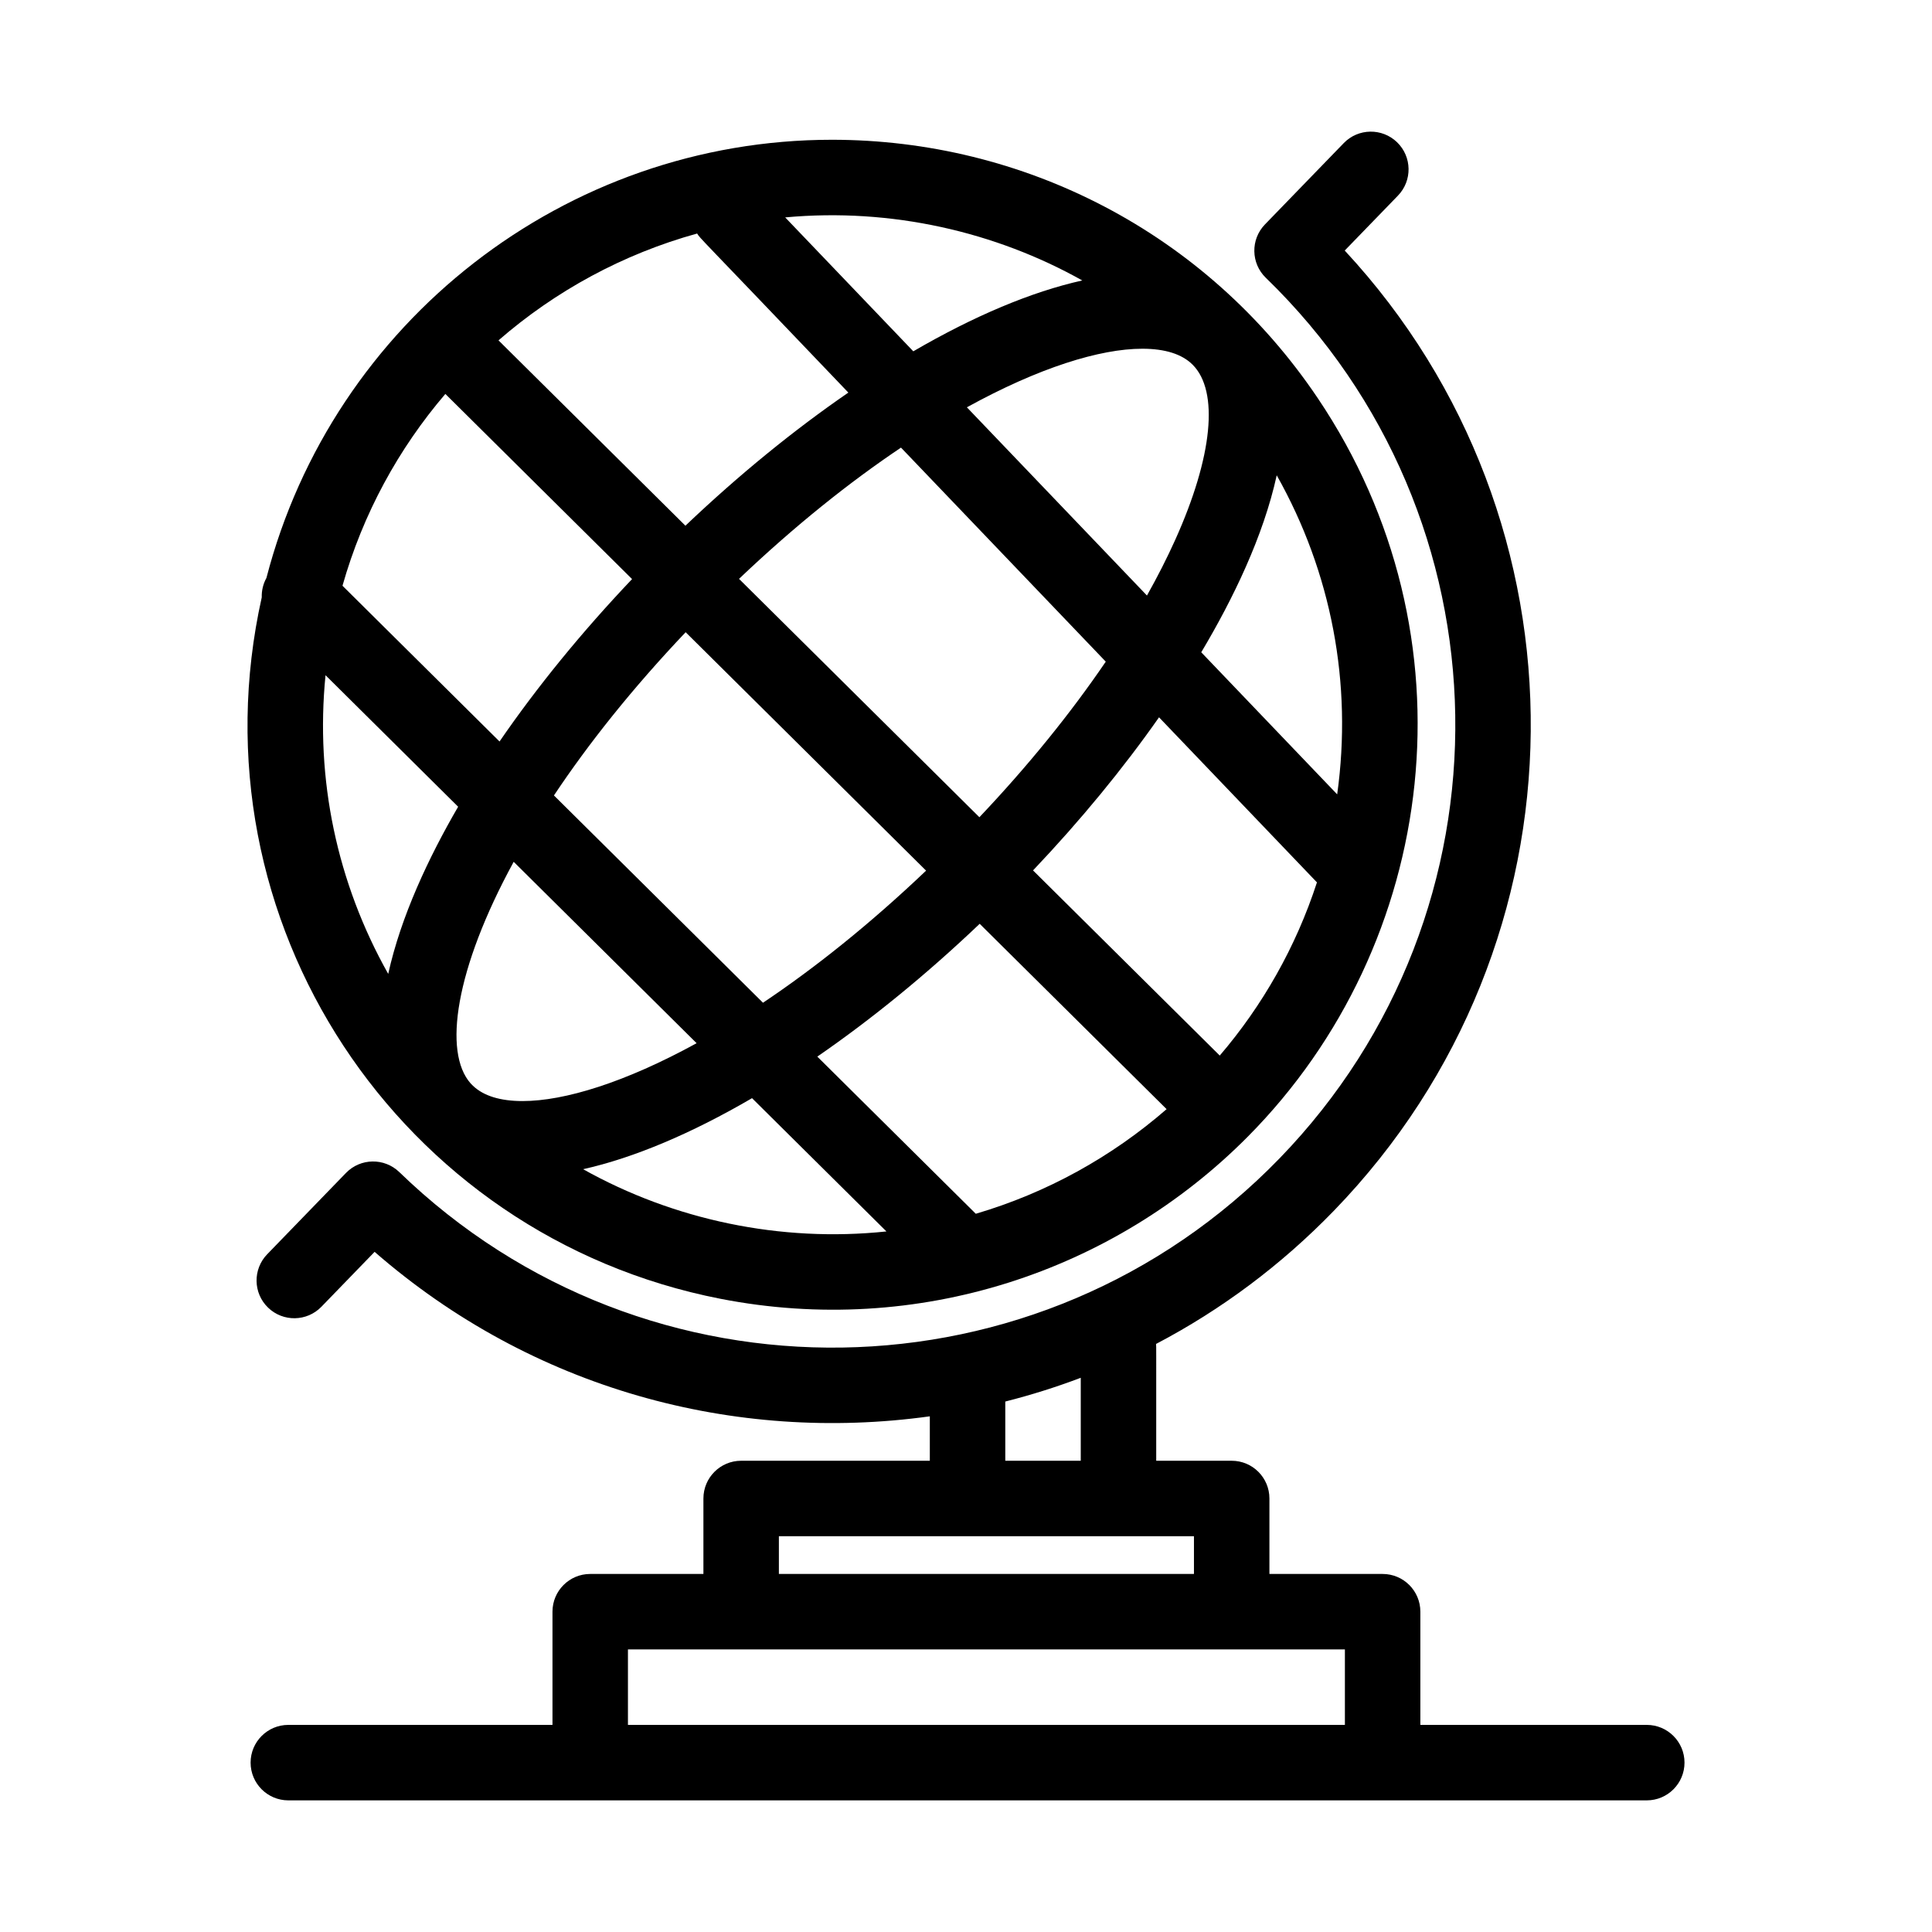 <svg height='100px' width='100px'  fill="#000000" xmlns="http://www.w3.org/2000/svg" xmlns:xlink="http://www.w3.org/1999/xlink" version="1.1" x="0px" y="0px" viewBox="0 0 512 512" style="enable-background:new 0 0 512 512;" xml:space="preserve"><g><g><path d="M190.931,344.193c52.281,10.211,104.191-7.139,139.766-42.987c50.673-51.097,60.928-132.708,18.513-195.706    c-29.693-44.104-78.212-68.461-128.731-68.461c-70.719,0-132.3,48.298-149.874,116.124c-0.881,1.592-1.294,3.37-1.24,5.14    C50.25,244.015,105.722,327.558,190.931,344.193z M136.133,228.389l48.477,48.071c-18.944,10.396-35.021,15.333-46.122,15.333    c-5.918,0-10.333-1.37-13.149-4.053c-0.21-0.21-0.416-0.424-0.624-0.636C117.426,278.894,120.569,256.92,136.133,228.389z     M224.823,104.042c-14.35,9.865-28.974,21.757-43.179,35.277l-49.536-49.121c15.084-13.118,33.038-22.891,52.639-28.311    C185.753,63.444,183.943,61.213,224.823,104.042z M316.056,96.646c7.031,7.031,5.319,24.36-4.579,46.355    c-2.179,4.841-4.695,9.793-7.521,14.82l-47.722-49.88c19.096-10.528,35.302-15.524,46.471-15.524    C308.758,92.417,313.25,93.84,316.056,96.646z M293.039,175.343c-9.335,13.728-20.658,27.691-33.488,41.23l-63.703-63.17    c14.887-14.16,29.396-25.706,42.925-34.781L293.039,175.343z M323.247,279.736l-49.482-49.068    c12.585-13.256,23.85-26.967,33.389-40.573l41.851,43.744C343.431,250.97,334.579,266.49,323.247,279.736z M258.595,321.661    l-41.999-41.648c14.305-9.853,28.877-21.717,43.032-35.197l49.534,49.119C294.61,306.59,277.391,316.137,258.595,321.661z     M245.424,230.73c-14.995,14.271-29.609,25.893-43.224,35.007l-55.399-54.936c9.075-13.624,20.657-28.25,34.905-43.255    L245.424,230.73z M154.532,309.852c13.498-3.019,28.766-9.496,44.765-18.827l35.618,35.32    C206.869,329.307,178.578,323.313,154.532,309.852z M354.366,210.514l-36.022-37.652c8.445-14.164,16.46-30.737,20.002-46.9    C352.86,151.709,358.455,181.148,354.366,210.514z M286.819,74.325c-13.498,2.995-28.771,9.454-44.783,18.777l-33.952-35.488    C236.276,55.008,263.881,61.462,286.819,74.325z M118.023,104.396l49.481,49.067c-13.353,14.056-25.222,28.625-35.122,43.04    L90.762,155.23C96.174,136.138,105.612,118.904,118.023,104.396z M86.267,178.939l35.146,34.853    c-7.851,13.517-15.163,29.052-18.532,44.301C89.274,233.919,83.525,206.497,86.267,178.939z"></path><path d="M436.41,457.115h-60v-30c0-5.522-4.478-10-10-10h-30v-20c0-5.522-4.478-10-10-10h-20    c-0.02-31.634,0.044-29.971-0.048-30.954c17.273-9.049,33.178-20.902,47.142-35.315c68.744-70.95,69.389-182.802,2.863-254.449    l14.1-14.553c3.844-3.967,3.743-10.297-0.224-14.141c-3.967-3.843-10.298-3.743-14.14,0.224l-20.875,21.546    c-3.844,3.967-3.743,10.297,0.224,14.141c65.493,63.454,67.151,167.815,3.688,233.317    c-63.411,65.446-167.813,67.152-233.315,3.689c-3.952-3.828-10.289-3.753-14.141,0.224L70.81,332.389    c-3.843,3.966-3.743,10.297,0.224,14.14c3.967,3.843,10.297,3.743,14.141-0.224l14.1-14.553    c41.787,36.408,95.417,50.759,147.138,43.588v11.775h-50c-5.523,0-10,4.478-10,10v20h-30c-5.523,0-10,4.478-10,10v30h-70    c-5.523,0-10,4.478-10,10s4.477,10,10,10c13.923,0,339.442,0,359.999,0c5.522,0,10-4.478,10-10S441.933,457.115,436.41,457.115z     M266.412,371.422c6.797-1.722,13.473-3.819,19.998-6.295v21.988h-19.998V371.422z M206.412,407.115c24.127,0,86.853,0,109.999,0    v10H206.412V407.115z M166.412,457.115v-20c55.801,0,133.838,0,189.999,0v20H166.412z"></path></g></g></svg>